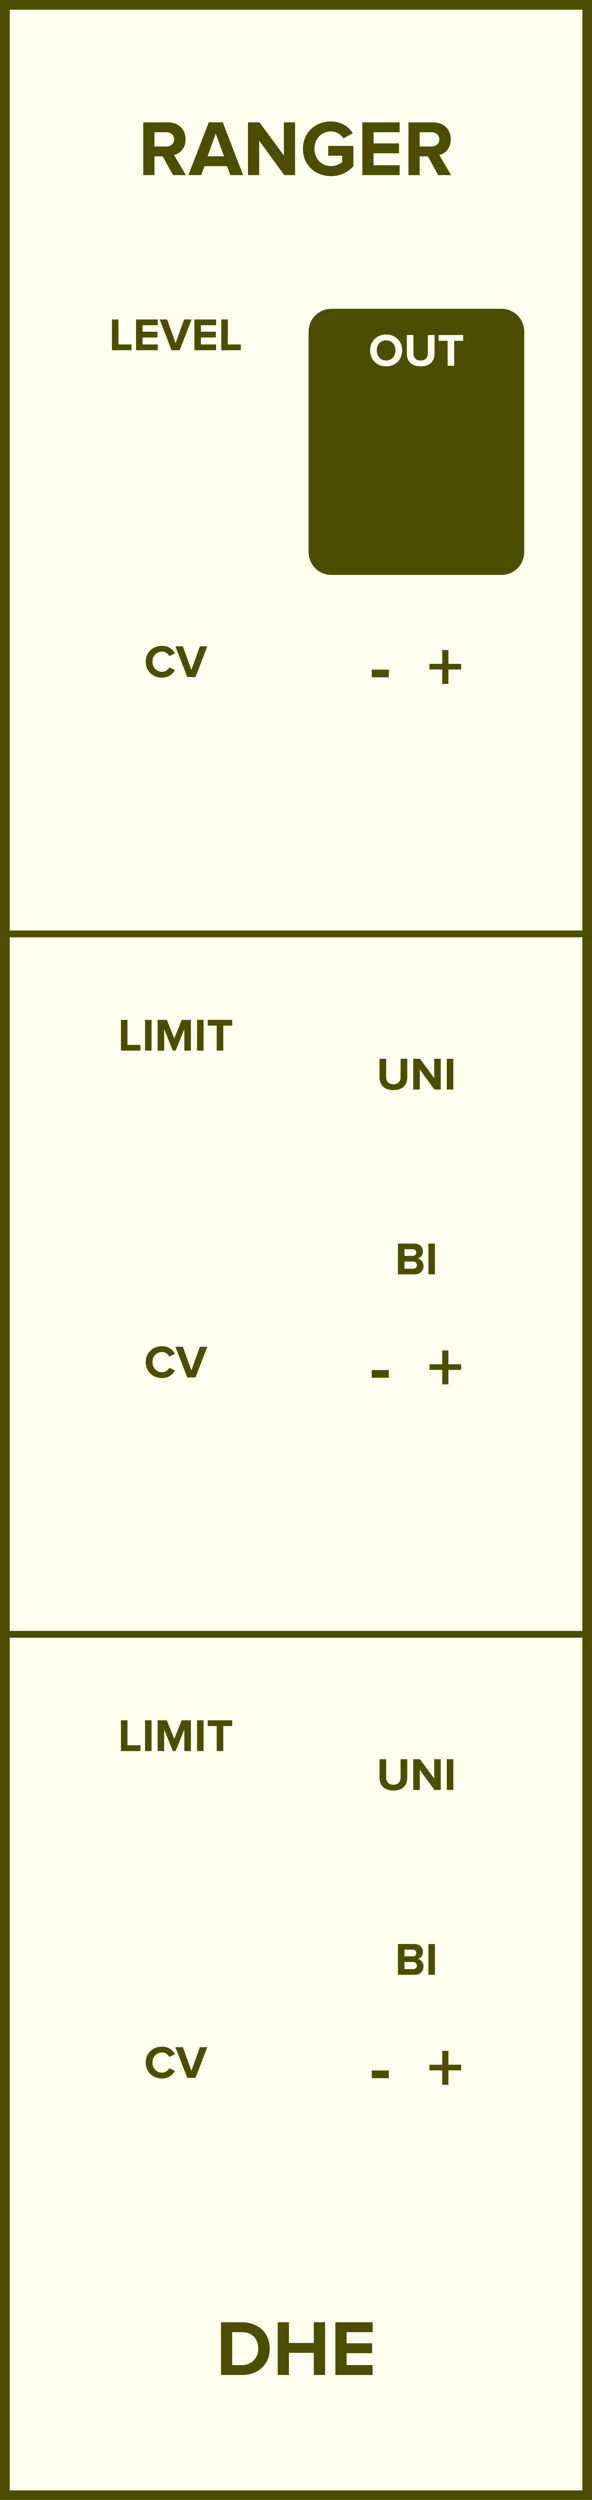<svg xmlns="http://www.w3.org/2000/svg" xmlns:svg="http://www.w3.org/2000/svg" id="svg50" width="90" height="379.429" version="1.1"><rect width="100%" height="100%" fill="#808080" stroke="none"/><g id="g48" transform="scale(2.953)"><path id="rect2" d="M 0,0 H 30.48 V 128.5 H 0 Z" style="fill:ivory;stroke:#4d4d00;stroke-width:1"/><g id="text4" aria-label="RANGER" style="font-weight:700;font-size:4.064px;font-family:'Proxima Nova';dominant-baseline:alphabetic;text-anchor:middle;fill:#4d4d00"><path id="path59" d="m 8.908,9 h 0.662 l -0.61,-1.032 c 0.293,-0.069 0.593,-0.325 0.593,-0.805 0,-0.504 -0.345,-0.874 -0.91,-0.874 H 7.376 V 9 h 0.577 V 8.037 h 0.423 z m 0.057,-1.837 c 0,0.228 -0.175,0.366 -0.406,0.366 H 7.953 V 6.797 h 0.606 c 0.232,0 0.406,0.138 0.406,0.366 z" style="font-weight:700;font-size:4.064px;font-family:'Proxima Nova';dominant-baseline:alphabetic;text-anchor:middle;fill:#4d4d00"/><path id="path61" d="M 11.857,9 H 12.515 L 11.471,6.289 H 10.748 L 9.699,9 h 0.658 l 0.171,-0.459 h 1.162 z M 11.109,6.866 11.532,8.033 H 10.687 Z" style="font-weight:700;font-size:4.064px;font-family:'Proxima Nova';dominant-baseline:alphabetic;text-anchor:middle;fill:#4d4d00"/><path id="path63" d="m 14.635,9 h 0.557 V 6.289 H 14.615 V 7.992 L 13.359,6.289 H 12.766 V 9 h 0.577 V 7.232 Z" style="font-weight:700;font-size:4.064px;font-family:'Proxima Nova';dominant-baseline:alphabetic;text-anchor:middle;fill:#4d4d00"/><path id="path65" d="m 15.596,7.647 c 0,0.853 0.65,1.406 1.443,1.406 0.492,0 0.878,-0.203 1.154,-0.512 V 7.5 H 16.901 V 8.004 h 0.715 v 0.325 c -0.11,0.102 -0.337,0.207 -0.577,0.207 -0.492,0 -0.849,-0.378 -0.849,-0.89 0,-0.512 0.358,-0.89 0.849,-0.89 0.289,0 0.52,0.163 0.642,0.354 l 0.48,-0.26 c -0.203,-0.321 -0.557,-0.606 -1.122,-0.606 -0.792,0 -1.443,0.545 -1.443,1.402 z" style="font-weight:700;font-size:4.064px;font-family:'Proxima Nova';dominant-baseline:alphabetic;text-anchor:middle;fill:#4d4d00"/><path id="path67" d="m 18.655,9 h 1.918 V 8.492 h -1.341 V 7.878 h 1.313 V 7.37 h -1.313 v -0.573 h 1.341 v -0.508 h -1.918 z" style="font-weight:700;font-size:4.064px;font-family:'Proxima Nova';dominant-baseline:alphabetic;text-anchor:middle;fill:#4d4d00"/><path id="path69" d="m 22.561,9 h 0.662 l -0.61,-1.032 c 0.293,-0.069 0.593,-0.325 0.593,-0.805 0,-0.504 -0.345,-0.874 -0.91,-0.874 H 21.029 V 9 h 0.577 V 8.037 h 0.423 z m 0.057,-1.837 c 0,0.228 -0.175,0.366 -0.406,0.366 H 21.606 V 6.797 h 0.606 c 0.232,0 0.406,0.138 0.406,0.366 z" style="font-weight:700;font-size:4.064px;font-family:'Proxima Nova';dominant-baseline:alphabetic;text-anchor:middle;fill:#4d4d00"/></g><g id="text6" aria-label="DHE" style="font-weight:700;font-size:4.064px;font-family:'Proxima Nova';dominant-baseline:hanging;text-anchor:middle;fill:#4d4d00"><path id="path72" d="m 11.377,122.068 h 1.069 c 0.849,0 1.439,-0.536 1.439,-1.353 0,-0.817 -0.589,-1.357 -1.439,-1.357 h -1.069 z m 0.577,-0.508 v -1.695 h 0.492 c 0.557,0 0.849,0.37 0.849,0.849 0,0.459 -0.313,0.845 -0.849,0.845 z" style="font-weight:700;font-size:4.064px;font-family:'Proxima Nova';dominant-baseline:hanging;text-anchor:middle;fill:#4d4d00"/><path id="path74" d="m 16.155,122.068 h 0.581 v -2.711 h -0.581 v 1.065 h -1.28 v -1.065 h -0.577 v 2.711 h 0.577 v -1.138 h 1.28 z" style="font-weight:700;font-size:4.064px;font-family:'Proxima Nova';dominant-baseline:hanging;text-anchor:middle;fill:#4d4d00"/><path id="path76" d="m 17.266,122.068 h 1.918 v -0.508 h -1.341 v -0.614 h 1.313 v -0.508 h -1.313 v -0.573 h 1.341 v -0.508 H 17.266 Z" style="font-weight:700;font-size:4.064px;font-family:'Proxima Nova';dominant-baseline:hanging;text-anchor:middle;fill:#4d4d00"/></g><g id="text8" aria-label="LEVEL" style="font-weight:700;font-size:2.371px;font-family:'Proxima Nova';dominant-baseline:alphabetic;text-anchor:middle;fill:#4d4d00"><path id="path79" d="M 5.763,18 H 6.768 V 17.704 H 6.099 V 16.419 H 5.763 Z" style="font-weight:700;font-size:2.371px;font-family:'Proxima Nova';dominant-baseline:alphabetic;text-anchor:middle;fill:#4d4d00"/><path id="path81" d="m 7.004,18 h 1.119 v -0.296 h -0.782 V 17.346 H 8.106 V 17.049 H 7.34 v -0.334 h 0.782 V 16.419 H 7.004 Z" style="font-weight:700;font-size:2.371px;font-family:'Proxima Nova';dominant-baseline:alphabetic;text-anchor:middle;fill:#4d4d00"/><path id="path83" d="M 8.831,18 H 9.253 L 9.863,16.419 H 9.479 L 9.042,17.635 8.604,16.419 h -0.384 z" style="font-weight:700;font-size:2.371px;font-family:'Proxima Nova';dominant-baseline:alphabetic;text-anchor:middle;fill:#4d4d00"/><path id="path85" d="m 10.009,18 h 1.119 v -0.296 h -0.782 v -0.358 h 0.766 V 17.049 H 10.345 v -0.334 h 0.782 v -0.296 h -1.119 z" style="font-weight:700;font-size:2.371px;font-family:'Proxima Nova';dominant-baseline:alphabetic;text-anchor:middle;fill:#4d4d00"/><path id="path87" d="M 11.393,18 H 12.398 V 17.704 H 11.73 V 16.419 H 11.393 Z" style="font-weight:700;font-size:2.371px;font-family:'Proxima Nova';dominant-baseline:alphabetic;text-anchor:middle;fill:#4d4d00"/></g><path id="rect10" d="m 17.063,16.045 h 8.75 c 0.554,0 1,0.446 1,1 V 28.375 c 0,0.554 -0.446,1 -1,1 h -8.75 c -0.554,0 -1,-0.446 -1,-1 V 17.045 c 0,-0.554 0.446,-1 1,-1 z" style="fill:#4d4d00;stroke:#4d4d00;stroke-width:.35"/><g id="text12" aria-label="OUT" style="font-weight:700;font-size:2.371px;font-family:'Proxima Nova';dominant-baseline:alphabetic;text-anchor:middle;fill:ivory"><path id="path91" d="m 19.053,18.011 c 0,0.477 0.348,0.818 0.825,0.818 0.479,0 0.827,-0.341 0.827,-0.818 0,-0.477 -0.348,-0.818 -0.827,-0.818 -0.477,0 -0.825,0.341 -0.825,0.818 z m 1.306,0 c 0,0.294 -0.19,0.519 -0.481,0.519 -0.292,0 -0.479,-0.225 -0.479,-0.519 0,-0.296 0.187,-0.519 0.479,-0.519 0.292,0 0.481,0.223 0.481,0.519 z" style="font-weight:700;font-size:2.371px;font-family:'Proxima Nova';dominant-baseline:alphabetic;text-anchor:middle;fill:ivory"/><path id="path93" d="m 20.944,18.169 c 0,0.389 0.232,0.659 0.714,0.659 0.481,0 0.714,-0.268 0.714,-0.661 V 17.219 H 22.027 v 0.939 c 0,0.22 -0.126,0.372 -0.37,0.372 -0.244,0 -0.372,-0.152 -0.372,-0.372 v -0.939 h -0.341 z" style="font-weight:700;font-size:2.371px;font-family:'Proxima Nova';dominant-baseline:alphabetic;text-anchor:middle;fill:ivory"/><path id="path95" d="m 23.045,18.8 h 0.339 v -1.285 h 0.46 v -0.296 h -1.261 v 0.296 h 0.462 z" style="font-weight:700;font-size:2.371px;font-family:'Proxima Nova';dominant-baseline:alphabetic;text-anchor:middle;fill:ivory"/></g><g id="text14" aria-label="CV" style="font-weight:700;font-size:2.371px;font-family:'Proxima Nova';dominant-baseline:alphabetic;text-anchor:middle;fill:#4d4d00"><path id="path98" d="m 8.344,34.828 c 0.348,0 0.548,-0.192 0.661,-0.389 L 8.716,34.3 c -0.066,0.13 -0.209,0.23 -0.372,0.23 -0.287,0 -0.495,-0.22 -0.495,-0.519 0,-0.299 0.209,-0.519 0.495,-0.519 0.164,0 0.306,0.102 0.372,0.23 l 0.289,-0.142 c -0.111,-0.197 -0.313,-0.386 -0.661,-0.386 -0.474,0 -0.842,0.332 -0.842,0.818 0,0.486 0.367,0.818 0.842,0.818 z" style="font-weight:700;font-size:2.371px;font-family:'Proxima Nova';dominant-baseline:alphabetic;text-anchor:middle;fill:#4d4d00"/><path id="path100" d="m 9.642,34.8 h 0.422 l 0.609,-1.581 H 10.289 L 9.853,34.435 9.414,33.219 h -0.384 z" style="font-weight:700;font-size:2.371px;font-family:'Proxima Nova';dominant-baseline:alphabetic;text-anchor:middle;fill:#4d4d00"/></g><g id="text18" aria-label="- +" style="font-weight:700;font-size:3.048px;font-family:'Proxima Nova';dominant-baseline:alphabetic;text-anchor:middle;fill:#4d4d00"><path id="path103" d="m 19.14,34.812 h 0.878 V 34.417 h -0.878 z" style="font-size:larger"/><path id="path105" d="m 23.085,34.41 h 0.655 v -0.289 H 23.085 V 33.408 H 22.767 v 0.713 h -0.658 v 0.289 h 0.658 v 0.742 h 0.318 z" style="font-size:larger"/></g><path id="line20" d="M 0,48 H 30.48" style="stroke:#4d4d00;stroke-width:.35"/><g id="text22" aria-label="LIMIT" style="font-weight:700;font-size:2.371px;font-family:'Proxima Nova';dominant-baseline:alphabetic;text-anchor:middle;fill:#4d4d00"><path id="path109" d="M 6.226,54 H 7.231 V 53.704 H 6.562 V 52.419 H 6.226 Z" style="font-weight:700;font-size:2.371px;font-family:'Proxima Nova';dominant-baseline:alphabetic;text-anchor:middle;fill:#4d4d00"/><path id="path111" d="M 7.467,54 H 7.803 V 52.419 H 7.467 Z" style="font-weight:700;font-size:2.371px;font-family:'Proxima Nova';dominant-baseline:alphabetic;text-anchor:middle;fill:#4d4d00"/><path id="path113" d="M 9.49,54 H 9.829 V 52.419 H 9.355 l -0.384,0.955 -0.384,-0.955 H 8.115 V 54 H 8.452 V 52.893 L 8.897,54 h 0.147 l 0.446,-1.107 z" style="font-weight:700;font-size:2.371px;font-family:'Proxima Nova';dominant-baseline:alphabetic;text-anchor:middle;fill:#4d4d00"/><path id="path115" d="m 10.143,54 h 0.337 v -1.581 h -0.337 z" style="font-weight:700;font-size:2.371px;font-family:'Proxima Nova';dominant-baseline:alphabetic;text-anchor:middle;fill:#4d4d00"/><path id="path117" d="m 11.156,54 h 0.339 v -1.285 h 0.46 v -0.296 h -1.261 v 0.296 h 0.462 z" style="font-weight:700;font-size:2.371px;font-family:'Proxima Nova';dominant-baseline:alphabetic;text-anchor:middle;fill:#4d4d00"/></g><g id="text24" aria-label="BI" style="font-weight:700;font-size:2.371px;font-family:'Proxima Nova';dominant-baseline:hanging;text-anchor:middle;fill:#4d4d00"><path id="path120" d="m 20.486,65.498 h 0.858 c 0.301,0 0.46,-0.19 0.46,-0.427 0,-0.199 -0.135,-0.363 -0.303,-0.389 0.149,-0.031 0.273,-0.164 0.273,-0.363 0,-0.211 -0.154,-0.403 -0.455,-0.403 h -0.832 z m 0.337,-0.948 v -0.344 h 0.422 c 0.114,0 0.185,0.073 0.185,0.173 0,0.1 -0.071,0.171 -0.185,0.171 z m 0,0.657 v -0.367 h 0.434 c 0.133,0 0.204,0.085 0.204,0.185 0,0.114 -0.076,0.183 -0.204,0.183 z" style="font-weight:700;font-size:2.371px;font-family:'Proxima Nova';dominant-baseline:hanging;text-anchor:middle;fill:#4d4d00"/><path id="path122" d="m 22.055,65.498 h 0.337 v -1.581 h -0.337 z" style="font-weight:700;font-size:2.371px;font-family:'Proxima Nova';dominant-baseline:hanging;text-anchor:middle;fill:#4d4d00"/></g><g id="text26" aria-label="UNI" style="font-weight:700;font-size:2.371px;font-family:'Proxima Nova';dominant-baseline:alphabetic;text-anchor:middle;fill:#4d4d00"><path id="path125" d="m 19.539,55.369 c 0,0.389 0.232,0.659 0.714,0.659 0.481,0 0.714,-0.268 0.714,-0.661 v -0.948 h -0.344 v 0.939 c 0,0.22 -0.126,0.372 -0.37,0.372 -0.244,0 -0.372,-0.152 -0.372,-0.372 v -0.939 h -0.341 z" style="font-weight:700;font-size:2.371px;font-family:'Proxima Nova';dominant-baseline:alphabetic;text-anchor:middle;fill:#4d4d00"/><path id="path127" d="m 22.366,56 h 0.325 v -1.581 h -0.337 v 0.993 l -0.733,-0.993 H 21.275 V 56 h 0.337 v -1.031 z" style="font-weight:700;font-size:2.371px;font-family:'Proxima Nova';dominant-baseline:alphabetic;text-anchor:middle;fill:#4d4d00"/><path id="path129" d="m 23.002,56 h 0.337 v -1.581 h -0.337 z" style="font-weight:700;font-size:2.371px;font-family:'Proxima Nova';dominant-baseline:alphabetic;text-anchor:middle;fill:#4d4d00"/></g><g id="text28" aria-label="CV" style="font-weight:700;font-size:2.371px;font-family:'Proxima Nova';dominant-baseline:alphabetic;text-anchor:middle;fill:#4d4d00"><path id="path132" d="m 8.344,70.828 c 0.348,0 0.548,-0.192 0.661,-0.389 l -0.289,-0.14 c -0.066,0.13 -0.209,0.23 -0.372,0.23 -0.287,0 -0.495,-0.22 -0.495,-0.519 0,-0.299 0.209,-0.519 0.495,-0.519 0.164,0 0.306,0.102 0.372,0.23 l 0.289,-0.142 c -0.111,-0.197 -0.313,-0.386 -0.661,-0.386 -0.474,0 -0.842,0.332 -0.842,0.818 0,0.486 0.367,0.818 0.842,0.818 z" style="font-weight:700;font-size:2.371px;font-family:'Proxima Nova';dominant-baseline:alphabetic;text-anchor:middle;fill:#4d4d00"/><path id="path134" d="m 9.642,70.8 h 0.422 l 0.609,-1.581 H 10.289 L 9.853,70.435 9.414,69.219 h -0.384 z" style="font-weight:700;font-size:2.371px;font-family:'Proxima Nova';dominant-baseline:alphabetic;text-anchor:middle;fill:#4d4d00"/></g><g id="text32" aria-label="- +" style="font-weight:700;font-size:3.048px;font-family:'Proxima Nova';dominant-baseline:alphabetic;text-anchor:middle;fill:#4d4d00"><path id="path137" d="m 19.14,70.812 h 0.878 V 70.417 h -0.878 z" style="font-size:larger"/><path id="path139" d="m 23.085,70.41 h 0.655 v -0.289 H 23.085 V 69.408 H 22.767 v 0.713 h -0.658 v 0.289 h 0.658 v 0.742 h 0.318 z" style="font-size:larger"/></g><path id="line34" d="M 0,84 H 30.48" style="stroke:#4d4d00;stroke-width:.35"/><g id="text36" aria-label="LIMIT" style="font-weight:700;font-size:2.371px;font-family:'Proxima Nova';dominant-baseline:alphabetic;text-anchor:middle;fill:#4d4d00"><path id="path143" d="M 6.226,90 H 7.231 V 89.704 H 6.562 V 88.419 H 6.226 Z" style="font-weight:700;font-size:2.371px;font-family:'Proxima Nova';dominant-baseline:alphabetic;text-anchor:middle;fill:#4d4d00"/><path id="path145" d="M 7.467,90 H 7.803 V 88.419 H 7.467 Z" style="font-weight:700;font-size:2.371px;font-family:'Proxima Nova';dominant-baseline:alphabetic;text-anchor:middle;fill:#4d4d00"/><path id="path147" d="M 9.49,90 H 9.829 V 88.419 H 9.355 l -0.384,0.955 -0.384,-0.955 H 8.115 V 90 H 8.452 V 88.893 L 8.897,90 h 0.147 l 0.446,-1.107 z" style="font-weight:700;font-size:2.371px;font-family:'Proxima Nova';dominant-baseline:alphabetic;text-anchor:middle;fill:#4d4d00"/><path id="path149" d="m 10.143,90 h 0.337 v -1.581 h -0.337 z" style="font-weight:700;font-size:2.371px;font-family:'Proxima Nova';dominant-baseline:alphabetic;text-anchor:middle;fill:#4d4d00"/><path id="path151" d="m 11.156,90 h 0.339 v -1.285 h 0.46 v -0.296 h -1.261 v 0.296 h 0.462 z" style="font-weight:700;font-size:2.371px;font-family:'Proxima Nova';dominant-baseline:alphabetic;text-anchor:middle;fill:#4d4d00"/></g><g id="text38" aria-label="BI" style="font-weight:700;font-size:2.371px;font-family:'Proxima Nova';dominant-baseline:hanging;text-anchor:middle;fill:#4d4d00"><path id="path154" d="m 20.486,101.498 h 0.858 c 0.301,0 0.46,-0.19 0.46,-0.427 0,-0.199 -0.135,-0.363 -0.303,-0.389 0.149,-0.031 0.273,-0.164 0.273,-0.363 0,-0.211 -0.154,-0.403 -0.455,-0.403 h -0.832 z m 0.337,-0.948 v -0.344 h 0.422 c 0.114,0 0.185,0.073 0.185,0.173 0,0.1 -0.071,0.171 -0.185,0.171 z m 0,0.657 v -0.367 h 0.434 c 0.133,0 0.204,0.085 0.204,0.185 0,0.114 -0.076,0.183 -0.204,0.183 z" style="font-weight:700;font-size:2.371px;font-family:'Proxima Nova';dominant-baseline:hanging;text-anchor:middle;fill:#4d4d00"/><path id="path156" d="m 22.055,101.498 h 0.337 v -1.581 h -0.337 z" style="font-weight:700;font-size:2.371px;font-family:'Proxima Nova';dominant-baseline:hanging;text-anchor:middle;fill:#4d4d00"/></g><g id="text40" aria-label="UNI" style="font-weight:700;font-size:2.371px;font-family:'Proxima Nova';dominant-baseline:alphabetic;text-anchor:middle;fill:#4d4d00"><path id="path159" d="m 19.539,91.369 c 0,0.389 0.232,0.659 0.714,0.659 0.481,0 0.714,-0.268 0.714,-0.661 v -0.948 h -0.344 v 0.939 c 0,0.22 -0.126,0.372 -0.37,0.372 -0.244,0 -0.372,-0.152 -0.372,-0.372 v -0.939 h -0.341 z" style="font-weight:700;font-size:2.371px;font-family:'Proxima Nova';dominant-baseline:alphabetic;text-anchor:middle;fill:#4d4d00"/><path id="path161" d="m 22.366,92 h 0.325 v -1.581 h -0.337 v 0.993 l -0.733,-0.993 H 21.275 V 92 h 0.337 v -1.031 z" style="font-weight:700;font-size:2.371px;font-family:'Proxima Nova';dominant-baseline:alphabetic;text-anchor:middle;fill:#4d4d00"/><path id="path163" d="m 23.002,92 h 0.337 v -1.581 h -0.337 z" style="font-weight:700;font-size:2.371px;font-family:'Proxima Nova';dominant-baseline:alphabetic;text-anchor:middle;fill:#4d4d00"/></g><g id="text42" aria-label="CV" style="font-weight:700;font-size:2.371px;font-family:'Proxima Nova';dominant-baseline:alphabetic;text-anchor:middle;fill:#4d4d00"><path id="path166" d="m 8.344,106.828 c 0.348,0 0.548,-0.192 0.661,-0.389 l -0.289,-0.14 c -0.066,0.13 -0.209,0.23 -0.372,0.23 -0.287,0 -0.495,-0.22 -0.495,-0.519 0,-0.299 0.209,-0.519 0.495,-0.519 0.164,0 0.306,0.102 0.372,0.23 l 0.289,-0.142 c -0.111,-0.197 -0.313,-0.386 -0.661,-0.386 -0.474,0 -0.842,0.332 -0.842,0.818 0,0.486 0.367,0.818 0.842,0.818 z" style="font-weight:700;font-size:2.371px;font-family:'Proxima Nova';dominant-baseline:alphabetic;text-anchor:middle;fill:#4d4d00"/><path id="path168" d="m 9.642,106.8 h 0.422 l 0.609,-1.581 h -0.384 l -0.436,1.216 -0.439,-1.216 h -0.384 z" style="font-weight:700;font-size:2.371px;font-family:'Proxima Nova';dominant-baseline:alphabetic;text-anchor:middle;fill:#4d4d00"/></g><g id="text46" aria-label="- +" style="font-weight:700;font-size:3.048px;font-family:'Proxima Nova';dominant-baseline:alphabetic;text-anchor:middle;fill:#4d4d00"><path id="path171" d="m 19.14,106.812 h 0.878 v -0.395 h -0.878 z" style="font-size:larger"/><path id="path173" d="m 23.085,106.41 h 0.655 v -0.289 h -0.655 v -0.713 H 22.767 v 0.713 h -0.658 v 0.289 h 0.658 v 0.742 h 0.318 z" style="font-size:larger"/></g></g></svg>